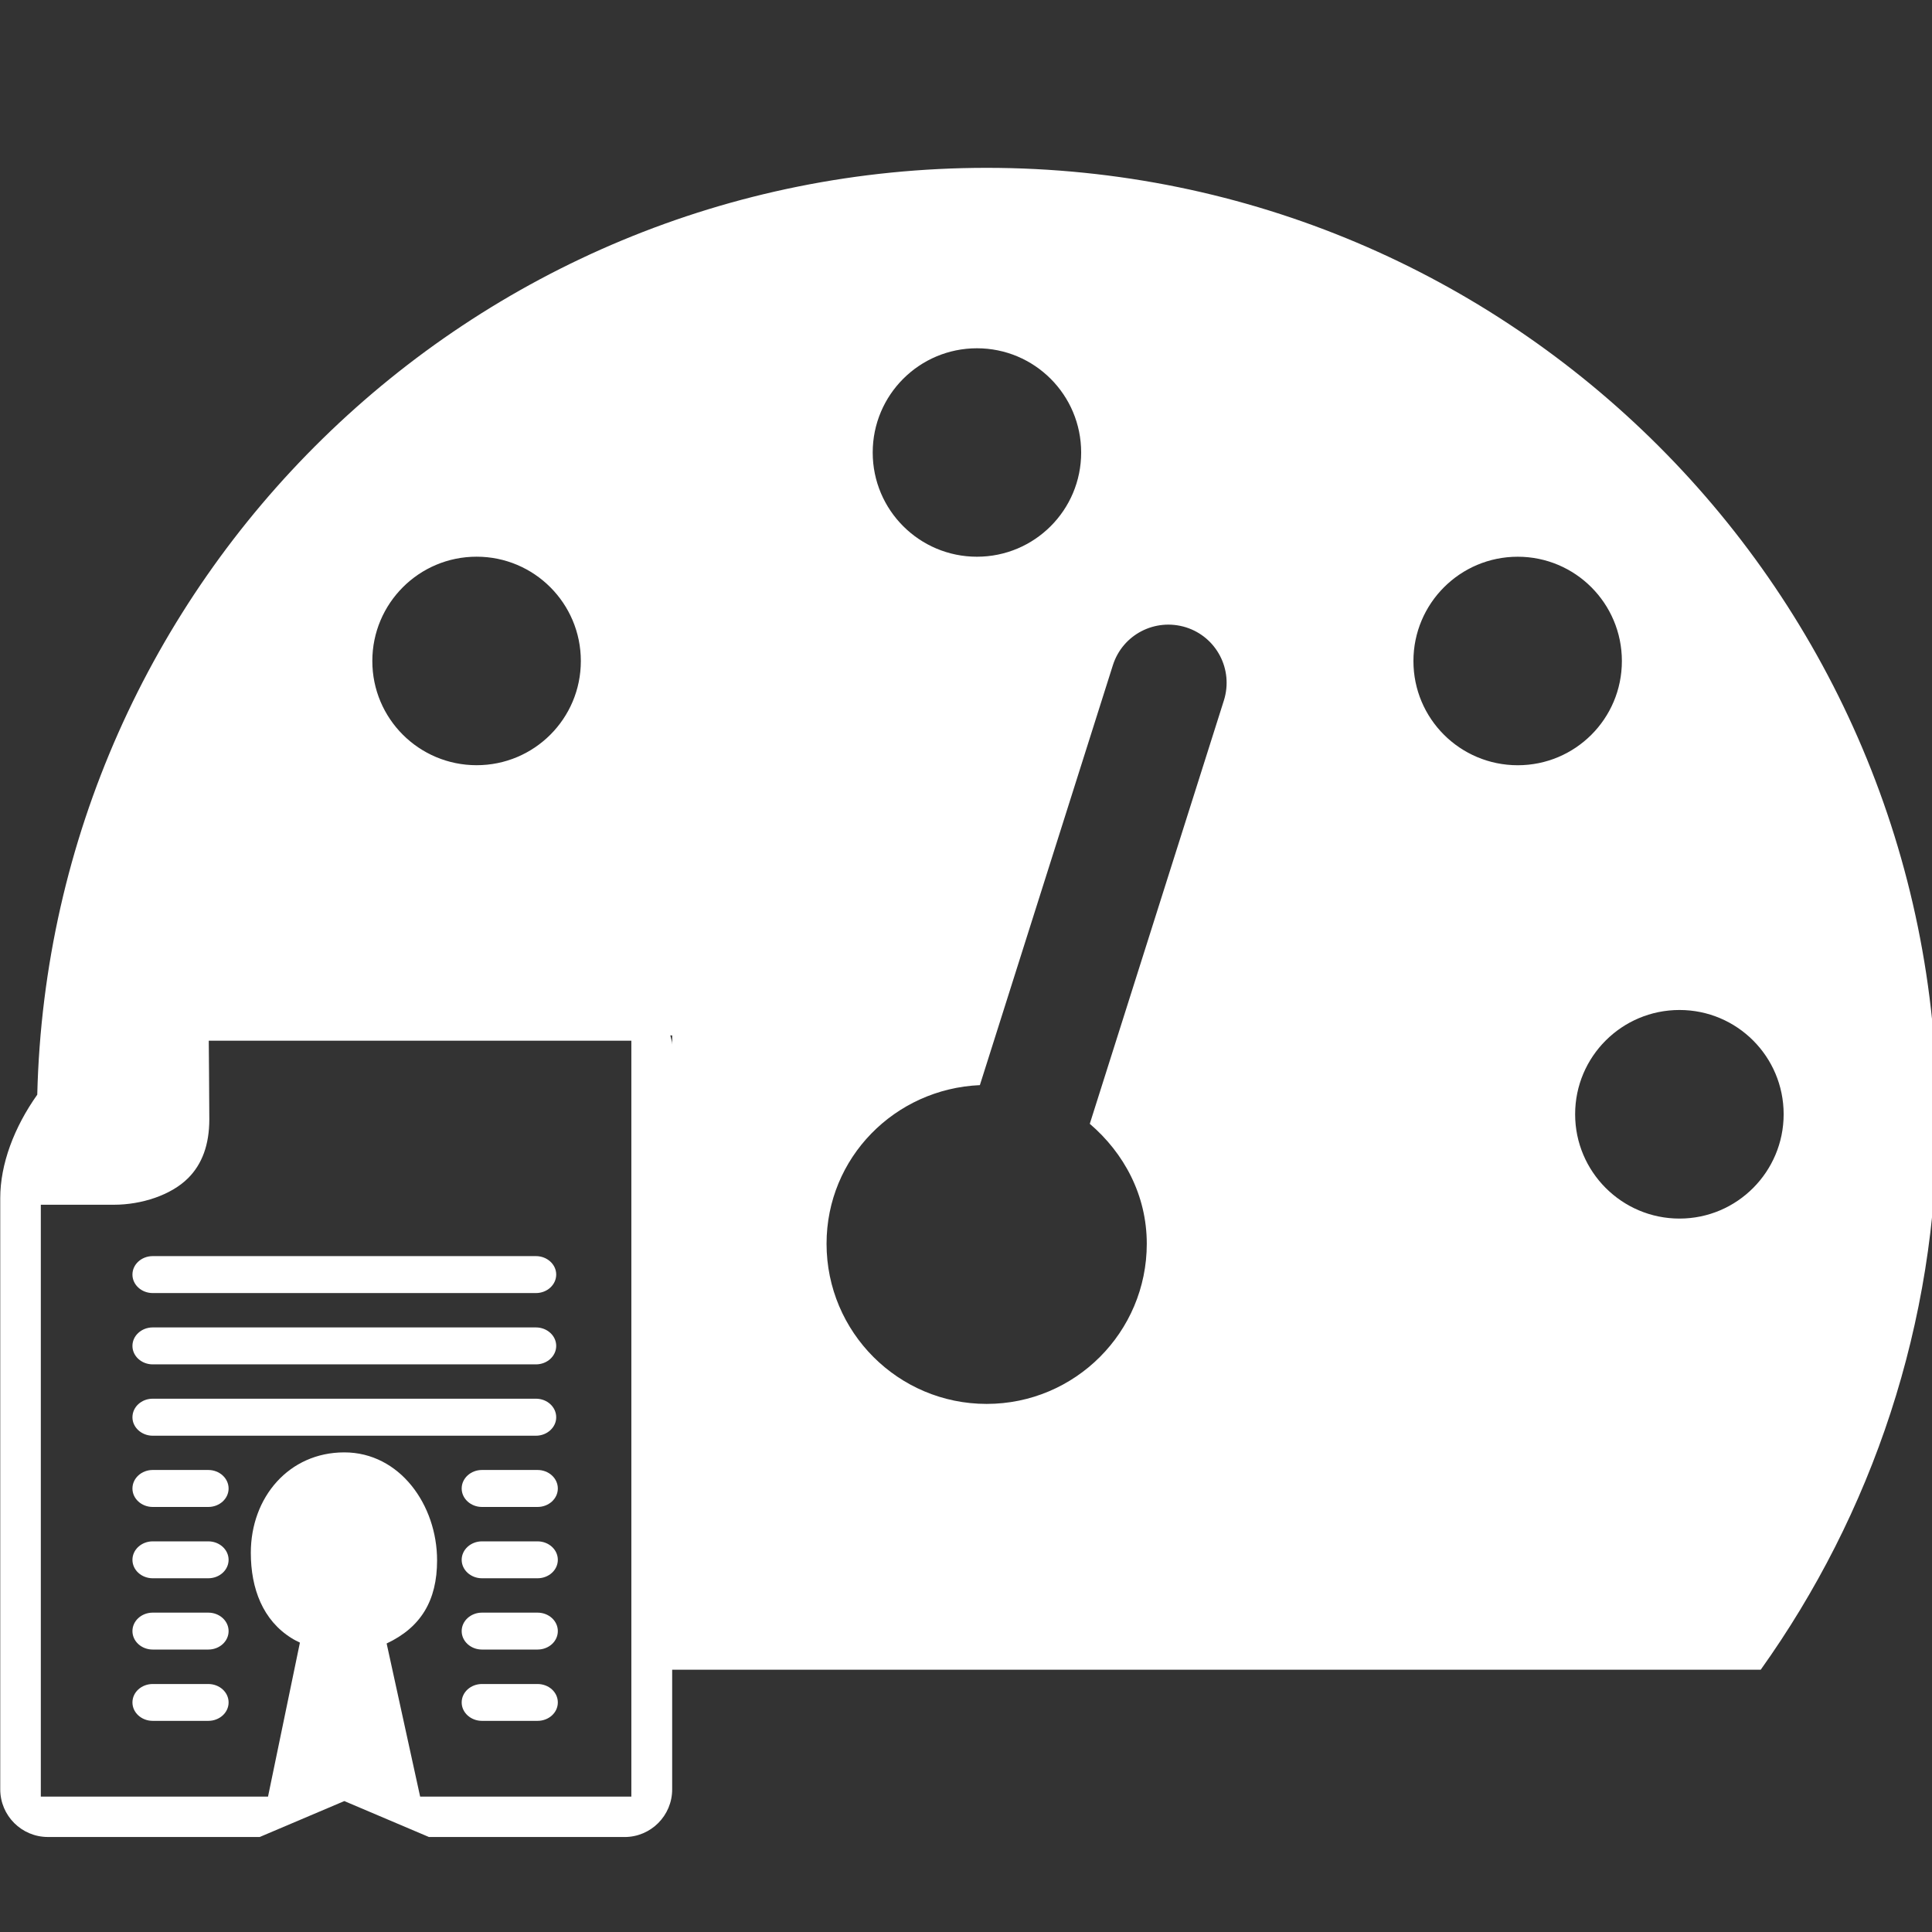 <?xml version="1.0" encoding="utf-8"?>
<!-- Generator: Adobe Illustrator 16.0.0, SVG Export Plug-In . SVG Version: 6.00 Build 0)  -->
<!DOCTYPE svg PUBLIC "-//W3C//DTD SVG 1.1//EN" "http://www.w3.org/Graphics/SVG/1.1/DTD/svg11.dtd">
<svg version="1.1" id="图层_1" xmlns="http://www.w3.org/2000/svg" xmlns:xlink="http://www.w3.org/1999/xlink" x="0px" y="0px"
	 width="56px" height="56px" viewBox="0 0 56 56" enable-background="new 0 0 56 56" xml:space="preserve">
<rect x="0" y="0" width="56" height="56" fill="#333333" stroke="none"/>
<g>
	<path fill="#FFFFFF" d="M4.427,37.48h11.107c0.325,0,0.588-0.24,0.588-0.537c0-0.295-0.264-0.534-0.588-0.534H4.427
		c-0.324,0-0.588,0.239-0.588,0.534C3.838,37.24,4.103,37.48,4.427,37.48z"/>
	<path fill="#FFFFFF" d="M4.427,39.547h11.107c0.325,0,0.588-0.24,0.588-0.536c0-0.295-0.264-0.535-0.588-0.535H4.427
		c-0.324,0-0.588,0.24-0.588,0.535C3.838,39.307,4.103,39.547,4.427,39.547z"/>
	<path fill="#FFFFFF" d="M4.427,41.615h11.107c0.325,0,0.588-0.243,0.588-0.534c0-0.301-0.264-0.539-0.588-0.539H4.427
		c-0.324,0-0.588,0.238-0.588,0.539C3.838,41.372,4.103,41.615,4.427,41.615z"/>
	<path fill="#FFFFFF" d="M15.58,44.677h-1.61c-0.323,0-0.588,0.24-0.588,0.535c0,0.296,0.266,0.535,0.588,0.535h1.61
		c0.327,0,0.589-0.239,0.589-0.535C16.169,44.917,15.907,44.677,15.58,44.677z"/>
	<path fill="#FFFFFF" d="M15.58,42.608h-1.61c-0.323,0-0.588,0.24-0.588,0.537c0,0.295,0.266,0.535,0.588,0.535h1.61
		c0.327,0,0.589-0.24,0.589-0.535C16.169,42.849,15.907,42.608,15.58,42.608z"/>
	<path fill="#FFFFFF" d="M15.58,46.743h-1.61c-0.323,0-0.588,0.239-0.588,0.535c0,0.297,0.266,0.535,0.588,0.535h1.61
		c0.327,0,0.589-0.238,0.589-0.535C16.169,46.982,15.907,46.743,15.58,46.743z"/>
	<path fill="#FFFFFF" d="M15.58,48.812h-1.61c-0.323,0-0.588,0.237-0.588,0.534c0,0.296,0.266,0.534,0.588,0.534h1.61
		c0.327,0,0.589-0.238,0.589-0.534C16.169,49.049,15.907,48.812,15.58,48.812z"/>
	<path fill="#FFFFFF" d="M6.037,44.677h-1.61c-0.324,0-0.588,0.24-0.588,0.535c0,0.296,0.264,0.535,0.588,0.535h1.61
		c0.326,0,0.589-0.239,0.589-0.535C6.626,44.917,6.362,44.677,6.037,44.677z"/>
	<path fill="#FFFFFF" d="M6.037,42.608h-1.61c-0.324,0-0.588,0.24-0.588,0.537c0,0.295,0.264,0.535,0.588,0.535h1.61
		c0.326,0,0.589-0.24,0.589-0.535C6.626,42.849,6.362,42.608,6.037,42.608z"/>
	<path fill="#FFFFFF" d="M6.037,46.743h-1.61c-0.324,0-0.588,0.239-0.588,0.535c0,0.297,0.264,0.535,0.588,0.535h1.61
		c0.326,0,0.589-0.238,0.589-0.535C6.626,46.982,6.362,46.743,6.037,46.743z"/>
	<path fill="#FFFFFF" d="M6.037,48.812h-1.61c-0.324,0-0.588,0.237-0.588,0.534c0,0.296,0.264,0.534,0.588,0.534h1.61
		c0.326,0,0.589-0.238,0.589-0.534C6.626,49.049,6.362,48.812,6.037,48.812z"/>
	<path fill="#FFFFFF" d="M28.599,4.865C13.611,4.865,1.446,16.835,1.08,31.73c-0.673,0.949-1.073,2.014-1.073,2.998v17.137
		c0,0.763,0.62,1.381,1.381,1.381h6.139l0.242-1.17H1.183V34.92c0,0,1.559,0,2.12,0c0.799,0,1.656-0.278,2.149-0.771
		c0.406-0.406,0.615-0.967,0.615-1.707c0-0.512-0.016-2.277-0.016-2.277H18.3v21.911h-6.122l-0.971-4.439
		c0.99-0.465,1.462-1.242,1.462-2.408c0-1.608-1.082-3.131-2.689-3.131s-2.71,1.303-2.71,2.91c0,1.044,0.352,1.959,1.18,2.474
		c0.078,0.05,0.161,0.09,0.243,0.13l-1.167,5.635l2.454-1.042l2.454,1.042h5.67c0.76,0,1.379-0.618,1.379-1.381v-3.468h31.552
		c3.217-4.508,5.114-10.021,5.114-15.982C56.15,17.199,43.815,4.865,28.599,4.865z M28.317,10.095c1.67,0,3.021,1.351,3.021,3.022
		c0,1.669-1.351,3.02-3.021,3.02c-1.667,0-3.021-1.35-3.021-3.02C25.295,11.446,26.649,10.095,28.317,10.095z M13.815,16.136
		c1.669,0,3.021,1.353,3.021,3.024s-1.352,3.02-3.021,3.02s-3.023-1.348-3.023-3.02S12.146,16.136,13.815,16.136z M19.484,30.28
		c0-0.095-0.036-0.179-0.055-0.269h0.055V30.28z M35.476,20.3l-3.888,12.274c0.991,0.848,1.652,2.067,1.652,3.476
		c0,2.564-2.078,4.643-4.642,4.643c-2.562,0-4.64-2.078-4.64-4.643c0-2.492,1.977-4.489,4.444-4.597l3.855-12.171
		c0.283-0.89,1.224-1.376,2.118-1.099C35.266,18.465,35.755,19.41,35.476,20.3z M40.969,19.161c0-1.671,1.354-3.024,3.023-3.024
		c1.668,0,3.019,1.353,3.019,3.024s-1.351,3.02-3.019,3.02C42.322,22.18,40.969,20.832,40.969,19.161z M48.681,35.321
		c-1.67,0-3.025-1.358-3.025-3.024c0-1.671,1.355-3.022,3.025-3.022c1.669,0,3.019,1.352,3.019,3.022
		C51.699,33.963,50.35,35.321,48.681,35.321z"/>
</g>
</svg>
